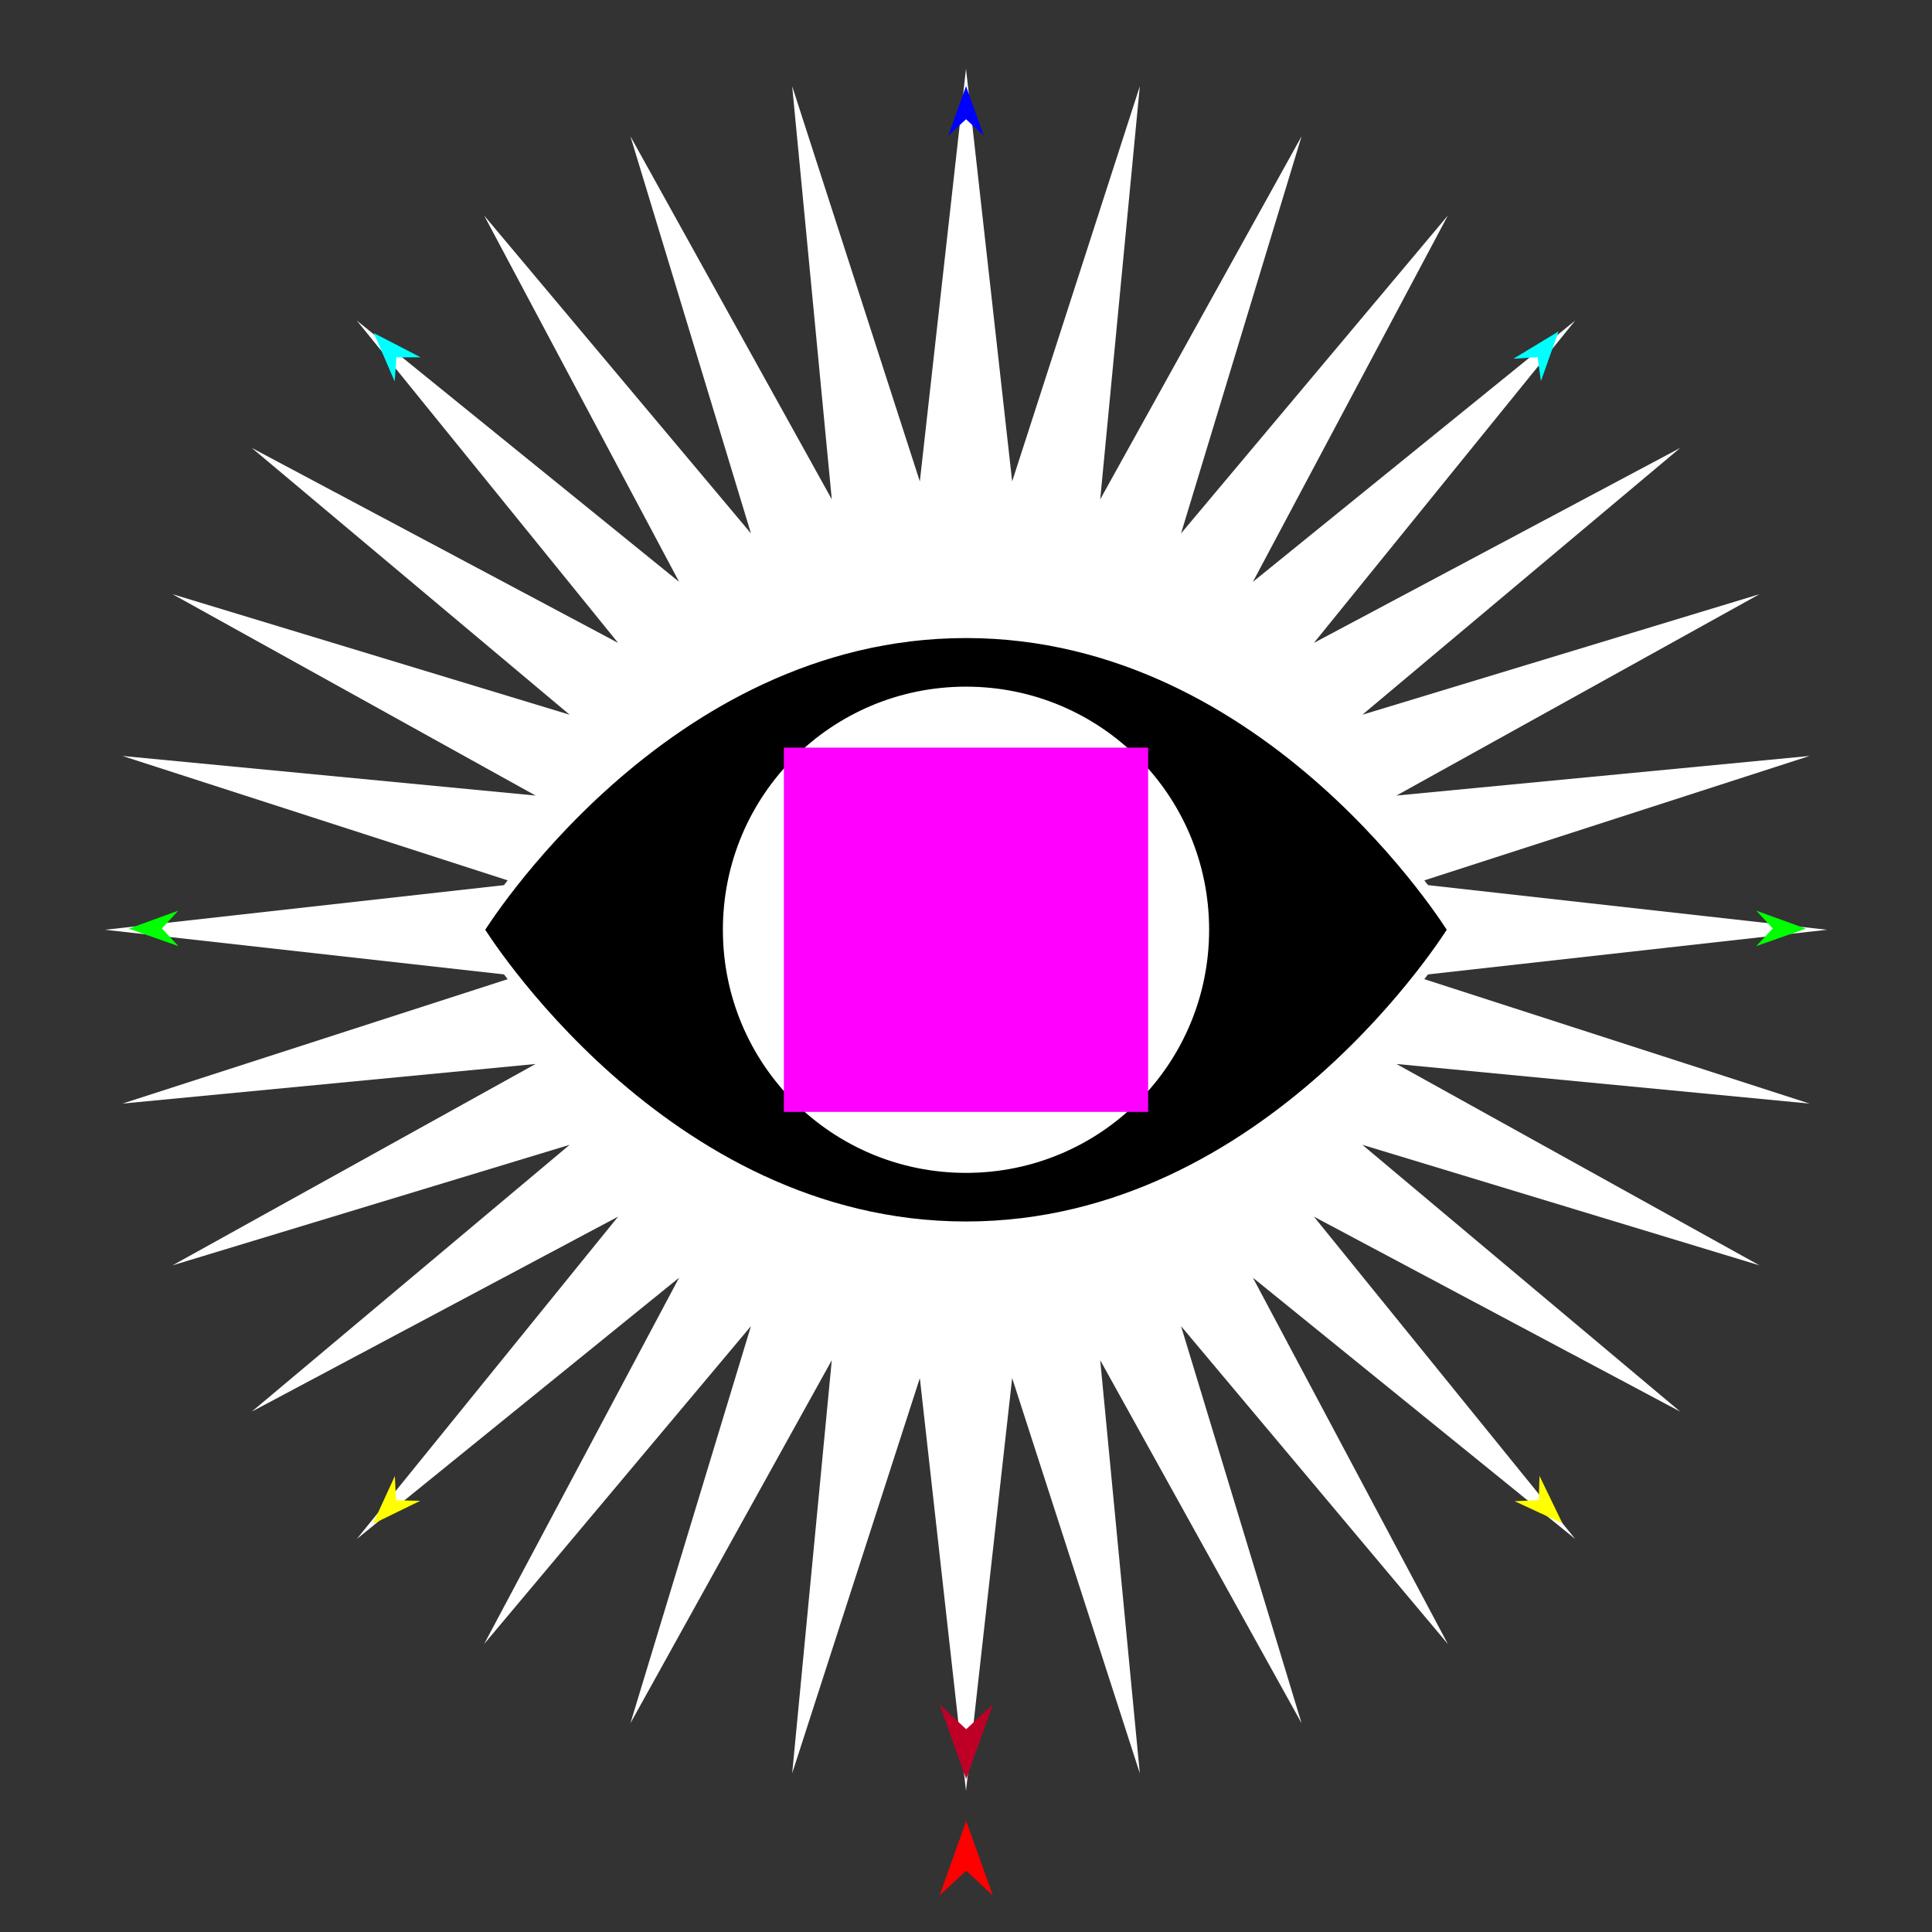 <?xml version="1.0" encoding="utf-8"?>
<!-- Generator: Moho 13.5.1 build 20210623 -->
<!DOCTYPE svg PUBLIC "-//W3C//DTD SVG 1.1//EN" "http://www.w3.org/Graphics/SVG/1.1/DTD/svg11.dtd">
<svg version="1.1" id="Frame_0" xmlns="http://www.w3.org/2000/svg" xmlns:xlink="http://www.w3.org/1999/xlink" width="720px" height="720px">
<rect width="100%" height="100%" fill="#333333" stroke="none"/>
<g id="eye_starburst">
<g id="starburst">
<path fill="#ffffff" fill-rule="evenodd" stroke="none" d="M 360.000 667.364 C 360.002 667.349 377.203 513.589 377.204 513.574 C 377.209 513.589 424.772 660.847 424.777 660.861 C 424.775 660.846 410.017 506.921 410.016 506.906 C 410.023 506.919 485.052 642.190 485.059 642.203 C 485.055 642.188 440.145 494.225 440.141 494.210 C 440.151 494.222 539.560 612.656 539.570 612.667 C 539.563 612.654 466.917 476.168 466.910 476.155 C 466.922 476.164 587.020 573.520 587.032 573.530 C 587.023 573.518 489.667 453.420 489.657 453.408 C 489.671 453.415 626.156 526.061 626.170 526.068 C 626.158 526.058 507.724 426.648 507.712 426.638 C 507.727 426.643 655.691 471.552 655.706 471.557 C 655.692 471.549 520.422 396.521 520.408 396.514 C 520.424 396.515 674.348 411.273 674.364 411.275 C 674.349 411.270 527.091 363.707 527.076 363.702 C 527.092 363.700 680.851 346.499 680.867 346.498 C 680.851 346.496 527.092 329.295 527.076 329.293 C 527.091 329.288 674.349 281.725 674.364 281.721 C 674.348 281.722 520.424 296.480 520.408 296.482 C 520.422 296.474 655.692 221.446 655.706 221.438 C 655.691 221.443 507.727 266.352 507.712 266.357 C 507.724 266.347 626.158 166.938 626.170 166.928 C 626.156 166.935 489.671 239.580 489.657 239.587 C 489.667 239.575 587.023 119.477 587.032 119.465 C 587.020 119.475 466.923 216.831 466.911 216.841 C 466.918 216.827 539.563 80.342 539.570 80.328 C 539.560 80.340 440.151 198.774 440.141 198.786 C 440.145 198.771 485.055 50.807 485.059 50.792 C 485.052 50.806 410.023 186.076 410.016 186.090 C 410.017 186.074 424.775 32.149 424.777 32.134 C 424.772 32.149 377.209 179.407 377.204 179.421 C 377.203 179.406 360.002 25.647 360.000 25.631 C 359.998 25.647 342.797 179.406 342.796 179.421 C 342.791 179.407 295.228 32.149 295.223 32.134 C 295.225 32.149 309.983 186.074 309.984 186.090 C 309.977 186.076 234.948 50.806 234.941 50.792 C 234.945 50.807 279.855 198.771 279.859 198.786 C 279.849 198.774 180.440 80.340 180.430 80.328 C 180.437 80.342 253.083 216.827 253.090 216.841 C 253.078 216.831 132.980 119.475 132.968 119.465 C 132.977 119.477 230.333 239.575 230.343 239.587 C 230.329 239.580 93.844 166.935 93.830 166.927 C 93.842 166.937 212.276 266.347 212.288 266.357 C 212.273 266.352 64.309 221.443 64.294 221.438 C 64.308 221.446 199.578 296.474 199.592 296.482 C 199.577 296.480 45.652 281.722 45.636 281.721 C 45.651 281.725 192.909 329.288 192.924 329.293 C 192.908 329.295 39.149 346.496 39.134 346.498 C 39.149 346.499 192.908 363.700 192.924 363.702 C 192.909 363.707 45.651 411.270 45.636 411.275 C 45.652 411.273 199.577 396.515 199.592 396.514 C 199.578 396.521 64.308 471.549 64.294 471.557 C 64.309 471.552 212.273 426.643 212.288 426.638 C 212.276 426.648 93.842 526.057 93.830 526.067 C 93.844 526.060 230.329 453.415 230.343 453.408 C 230.333 453.420 132.977 573.518 132.968 573.530 C 132.980 573.520 253.077 476.164 253.089 476.155 C 253.082 476.168 180.437 612.654 180.430 612.667 C 180.440 612.656 279.849 494.222 279.859 494.210 C 279.855 494.225 234.945 642.188 234.941 642.203 C 234.948 642.190 309.977 506.919 309.984 506.906 C 309.983 506.921 295.225 660.846 295.223 660.861 C 295.228 660.847 342.791 513.589 342.796 513.574 C 342.797 513.589 359.998 667.349 360.000 667.364 Z"/>
</g>
<g id="eye">
<path fill="#000000" fill-rule="evenodd" stroke="#ffffff" stroke-width="4" stroke-linecap="round" stroke-linejoin="round" d="M 332.735 346.498 C 332.735 331.406 344.909 319.232 360.000 319.232 C 375.091 319.232 387.265 331.406 387.265 346.498 C 387.265 361.589 375.091 373.763 360.000 373.763 C 344.909 373.763 332.735 361.589 332.735 346.498 M 271.397 346.498 C 271.397 297.457 310.959 257.895 360.000 257.895 C 409.041 257.895 448.603 297.457 448.603 346.498 C 448.603 395.539 409.041 435.100 360.000 435.100 C 310.959 435.100 271.397 395.539 271.397 346.498 M 178.467 346.498 C 178.485 346.487 246.405 235.782 360.000 235.782 C 473.595 235.782 541.515 346.487 541.533 346.498 C 541.515 346.509 473.595 457.213 360.000 457.213 C 246.405 457.213 178.485 346.509 178.467 346.498 Z"/>
<path fill="none" stroke="#ffffff" stroke-width="1" stroke-linecap="butt" stroke-linejoin="round" d="M 332.735 346.498 C 332.735 331.406 344.909 319.232 360.000 319.232 "/>
<path fill="none" stroke="#ffffff" stroke-width="1" stroke-linecap="butt" stroke-linejoin="round" d="M 360.000 319.232 C 375.091 319.232 387.265 331.406 387.265 346.498 "/>
<path fill="none" stroke="#ffffff" stroke-width="1" stroke-linecap="butt" stroke-linejoin="round" d="M 387.265 346.498 C 387.265 361.589 375.091 373.763 360.000 373.763 "/>
<path fill="none" stroke="#ffffff" stroke-width="1" stroke-linecap="butt" stroke-linejoin="round" d="M 360.000 373.763 C 344.909 373.763 332.735 361.589 332.735 346.498 "/>
<path fill="none" stroke="#ffffff" stroke-width="1" stroke-linecap="butt" stroke-linejoin="round" d="M 271.397 346.498 C 271.397 297.457 310.959 257.895 360.000 257.895 "/>
<path fill="none" stroke="#ffffff" stroke-width="1" stroke-linecap="butt" stroke-linejoin="round" d="M 360.000 257.895 C 409.041 257.895 448.603 297.457 448.603 346.498 "/>
<path fill="none" stroke="#ffffff" stroke-width="1" stroke-linecap="butt" stroke-linejoin="round" d="M 448.603 346.498 C 448.603 395.539 409.041 435.100 360.000 435.100 "/>
<path fill="none" stroke="#ffffff" stroke-width="1" stroke-linecap="butt" stroke-linejoin="round" d="M 360.000 435.100 C 310.959 435.100 271.397 395.539 271.397 346.498 "/>
<path fill="#ffffff" fill-rule="evenodd" stroke="none" d="M 332.735 346.498 C 332.735 331.406 344.909 319.232 360.000 319.232 C 375.091 319.232 387.265 331.406 387.265 346.498 C 387.265 361.589 375.091 373.763 360.000 373.763 C 344.909 373.763 332.735 361.589 332.735 346.498 M 271.397 346.498 C 271.397 297.457 310.959 257.895 360.000 257.895 C 409.041 257.895 448.603 297.457 448.603 346.498 C 448.603 395.539 409.041 435.100 360.000 435.100 C 310.959 435.100 271.397 395.539 271.397 346.498 Z"/>
</g>
<g id="specs_3">
<path fill="#ff00ff" fill-rule="evenodd" stroke="none" d="M 292.123 414.375 C 292.136 414.375 427.864 414.375 427.877 414.375 C 427.877 414.361 427.877 278.634 427.877 278.620 C 427.864 278.620 292.136 278.620 292.123 278.620 C 292.123 278.634 292.123 414.361 292.123 414.375 Z"/>
<path fill="#ff0000" fill-rule="evenodd" stroke="none" d="M 360.072 678.590 C 360.073 678.593 369.999 706.385 370.000 706.388 C 369.999 706.387 360.073 697.151 360.072 697.150 C 360.071 697.151 350.145 706.387 350.144 706.388 C 350.145 706.385 360.071 678.593 360.072 678.590 Z"/>
<path fill="#0000ff" fill-rule="evenodd" stroke="none" d="M 360.011 32.081 C 360.012 32.083 366.617 50.579 366.618 50.581 C 366.617 50.581 360.012 44.435 360.011 44.434 C 360.010 44.435 353.404 50.581 353.404 50.581 C 353.404 50.579 360.010 32.083 360.011 32.081 Z"/>
<path fill="#00ff00" fill-rule="evenodd" stroke="none" d="M 47.976 346.085 C 47.978 346.085 66.441 339.386 66.443 339.385 C 66.442 339.386 60.329 346.023 60.329 346.023 C 60.329 346.024 66.509 352.598 66.510 352.599 C 66.508 352.598 47.978 346.086 47.976 346.085 Z"/>
<path fill="#ffff00" fill-rule="evenodd" stroke="none" d="M 138.952 567.932 C 138.953 567.930 147.151 550.082 147.152 550.081 C 147.152 550.081 147.583 559.094 147.583 559.095 C 147.584 559.095 156.604 559.314 156.605 559.314 C 156.604 559.315 138.954 567.931 138.952 567.932 Z"/>
<path fill="#ffff00" fill-rule="evenodd" stroke="none" d="M 582.282 567.714 C 582.281 567.712 573.727 550.032 573.726 550.030 C 573.726 550.031 573.476 559.050 573.476 559.051 C 573.475 559.051 564.461 559.451 564.460 559.451 C 564.461 559.452 582.280 567.713 582.282 567.714 Z"/>
<path fill="#00ff00" fill-rule="evenodd" stroke="none" d="M 673.003 346.085 C 673.001 346.085 654.538 339.386 654.536 339.385 C 654.537 339.386 660.649 346.023 660.650 346.023 C 660.649 346.024 654.470 352.598 654.469 352.599 C 654.471 352.598 673.001 346.086 673.003 346.085 Z"/>
<path fill="#00ffff" fill-rule="evenodd" stroke="none" d="M 580.819 123.514 C 580.818 123.516 574.262 142.030 574.261 142.032 C 574.261 142.031 573.019 133.094 573.019 133.093 C 573.018 133.093 564.015 133.687 564.014 133.687 C 564.015 133.686 580.817 123.515 580.819 123.514 Z"/>
<path fill="#00ffff" fill-rule="evenodd" stroke="none" d="M 139.305 124.128 C 139.306 124.130 147.083 142.165 147.084 142.167 C 147.084 142.166 147.726 133.166 147.727 133.165 C 147.727 133.165 156.750 133.158 156.751 133.158 C 156.749 133.157 139.307 124.129 139.305 124.128 Z"/>
<path fill="#be0027" fill-rule="evenodd" stroke="none" d="M 360.072 662.986 C 360.073 662.983 369.999 635.190 370.000 635.188 C 369.999 635.189 360.073 644.424 360.072 644.425 C 360.071 644.424 350.145 635.189 350.144 635.188 C 350.145 635.190 360.071 662.983 360.072 662.986 Z"/>
</g>
</g>
</svg>
